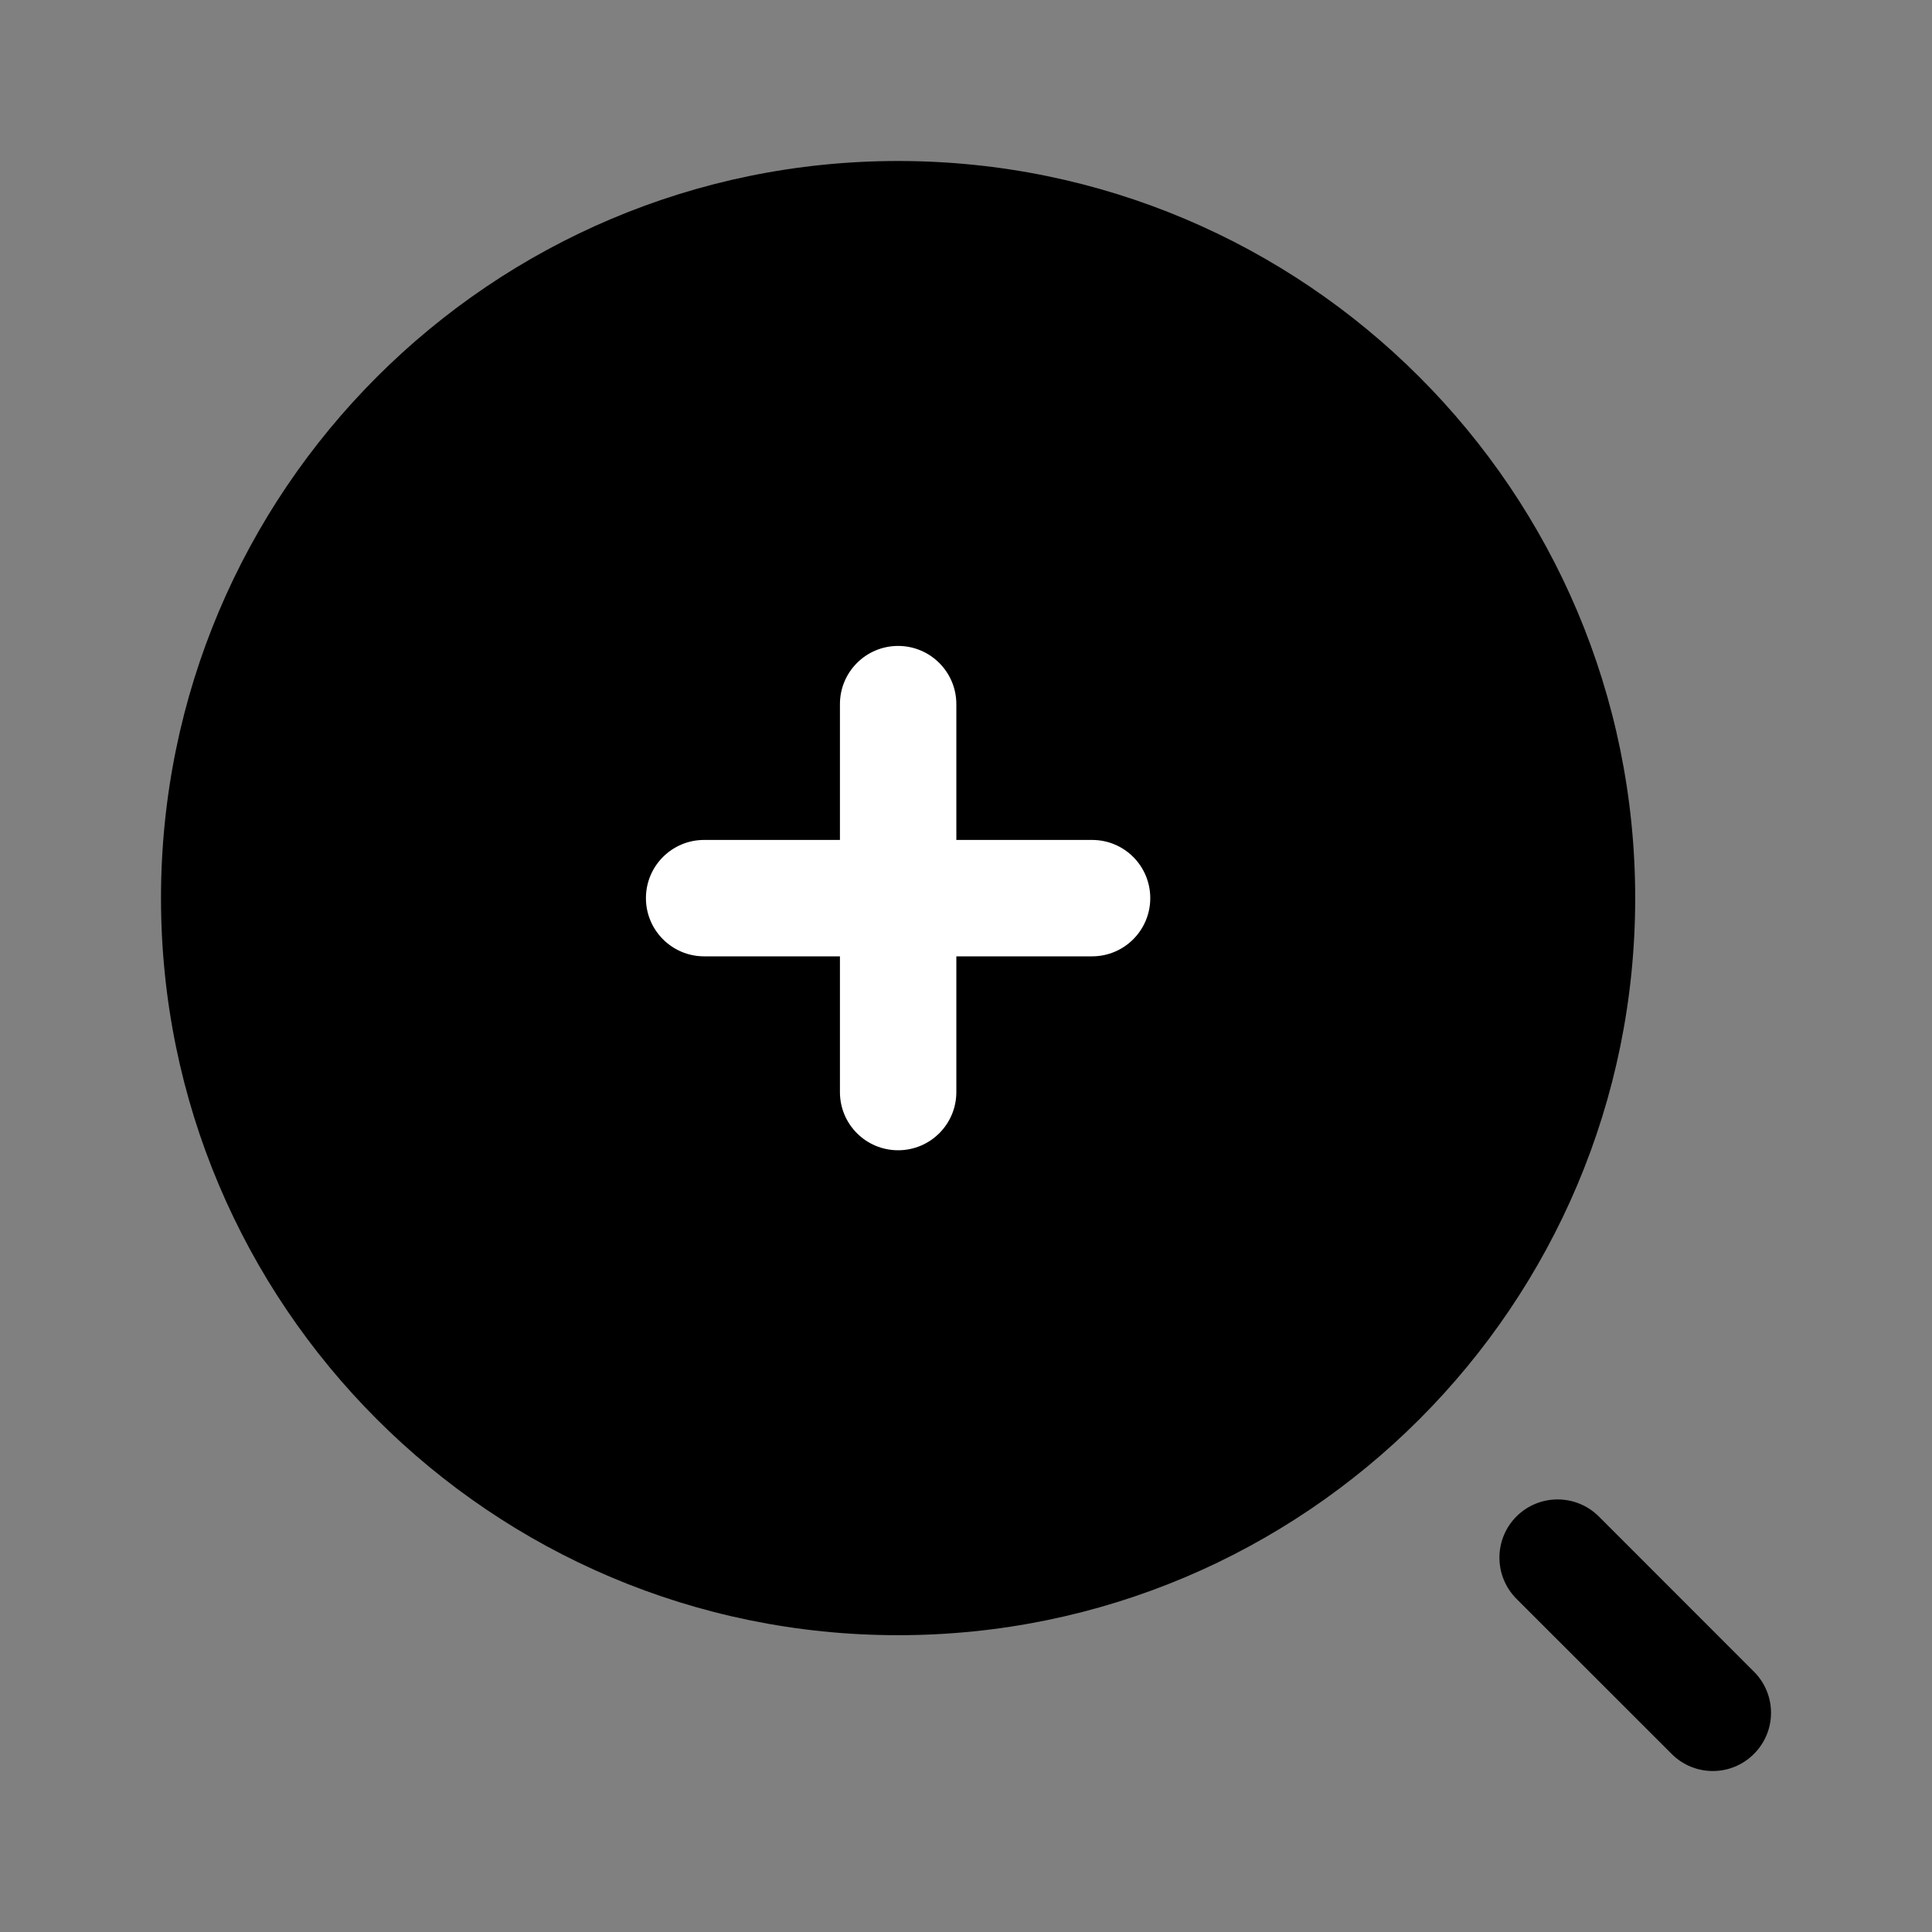 <svg width="24" height="24" viewBox="0 0 24 24" fill="none" xmlns="http://www.w3.org/2000/svg">
<rect x="0" y="0" width="24" height="24" fill="#808080" stroke="none"/>
<path d="M20.313 11.157C20.313 16.214 16.214 20.313 11.157 20.313C6.1 20.313 2 16.214 2 11.157C2 6.1 6.1 2 11.157 2C16.214 2 20.313 6.1 20.313 11.157Z" fill="currentColor"/>
<path fill-rule="evenodd" clip-rule="evenodd" d="M11.157 8.024C11.556 8.024 11.88 8.348 11.88 8.747V10.434H13.566C13.966 10.434 14.289 10.757 14.289 11.157C14.289 11.556 13.966 11.88 13.566 11.88H11.88V13.566C11.88 13.966 11.556 14.289 11.157 14.289C10.757 14.289 10.434 13.966 10.434 13.566V11.88H8.747C8.348 11.88 8.024 11.556 8.024 11.157C8.024 10.757 8.348 10.434 8.747 10.434H10.434V8.747C10.434 8.348 10.757 8.024 11.157 8.024Z" fill="white"/>
<path fill-rule="evenodd" clip-rule="evenodd" d="M18.838 18.838C19.12 18.556 19.578 18.556 19.861 18.838L21.788 20.766C22.071 21.048 22.071 21.506 21.788 21.788C21.506 22.071 21.048 22.071 20.766 21.788L18.838 19.861C18.556 19.578 18.556 19.12 18.838 18.838Z" fill="currentColor"/>
</svg>
